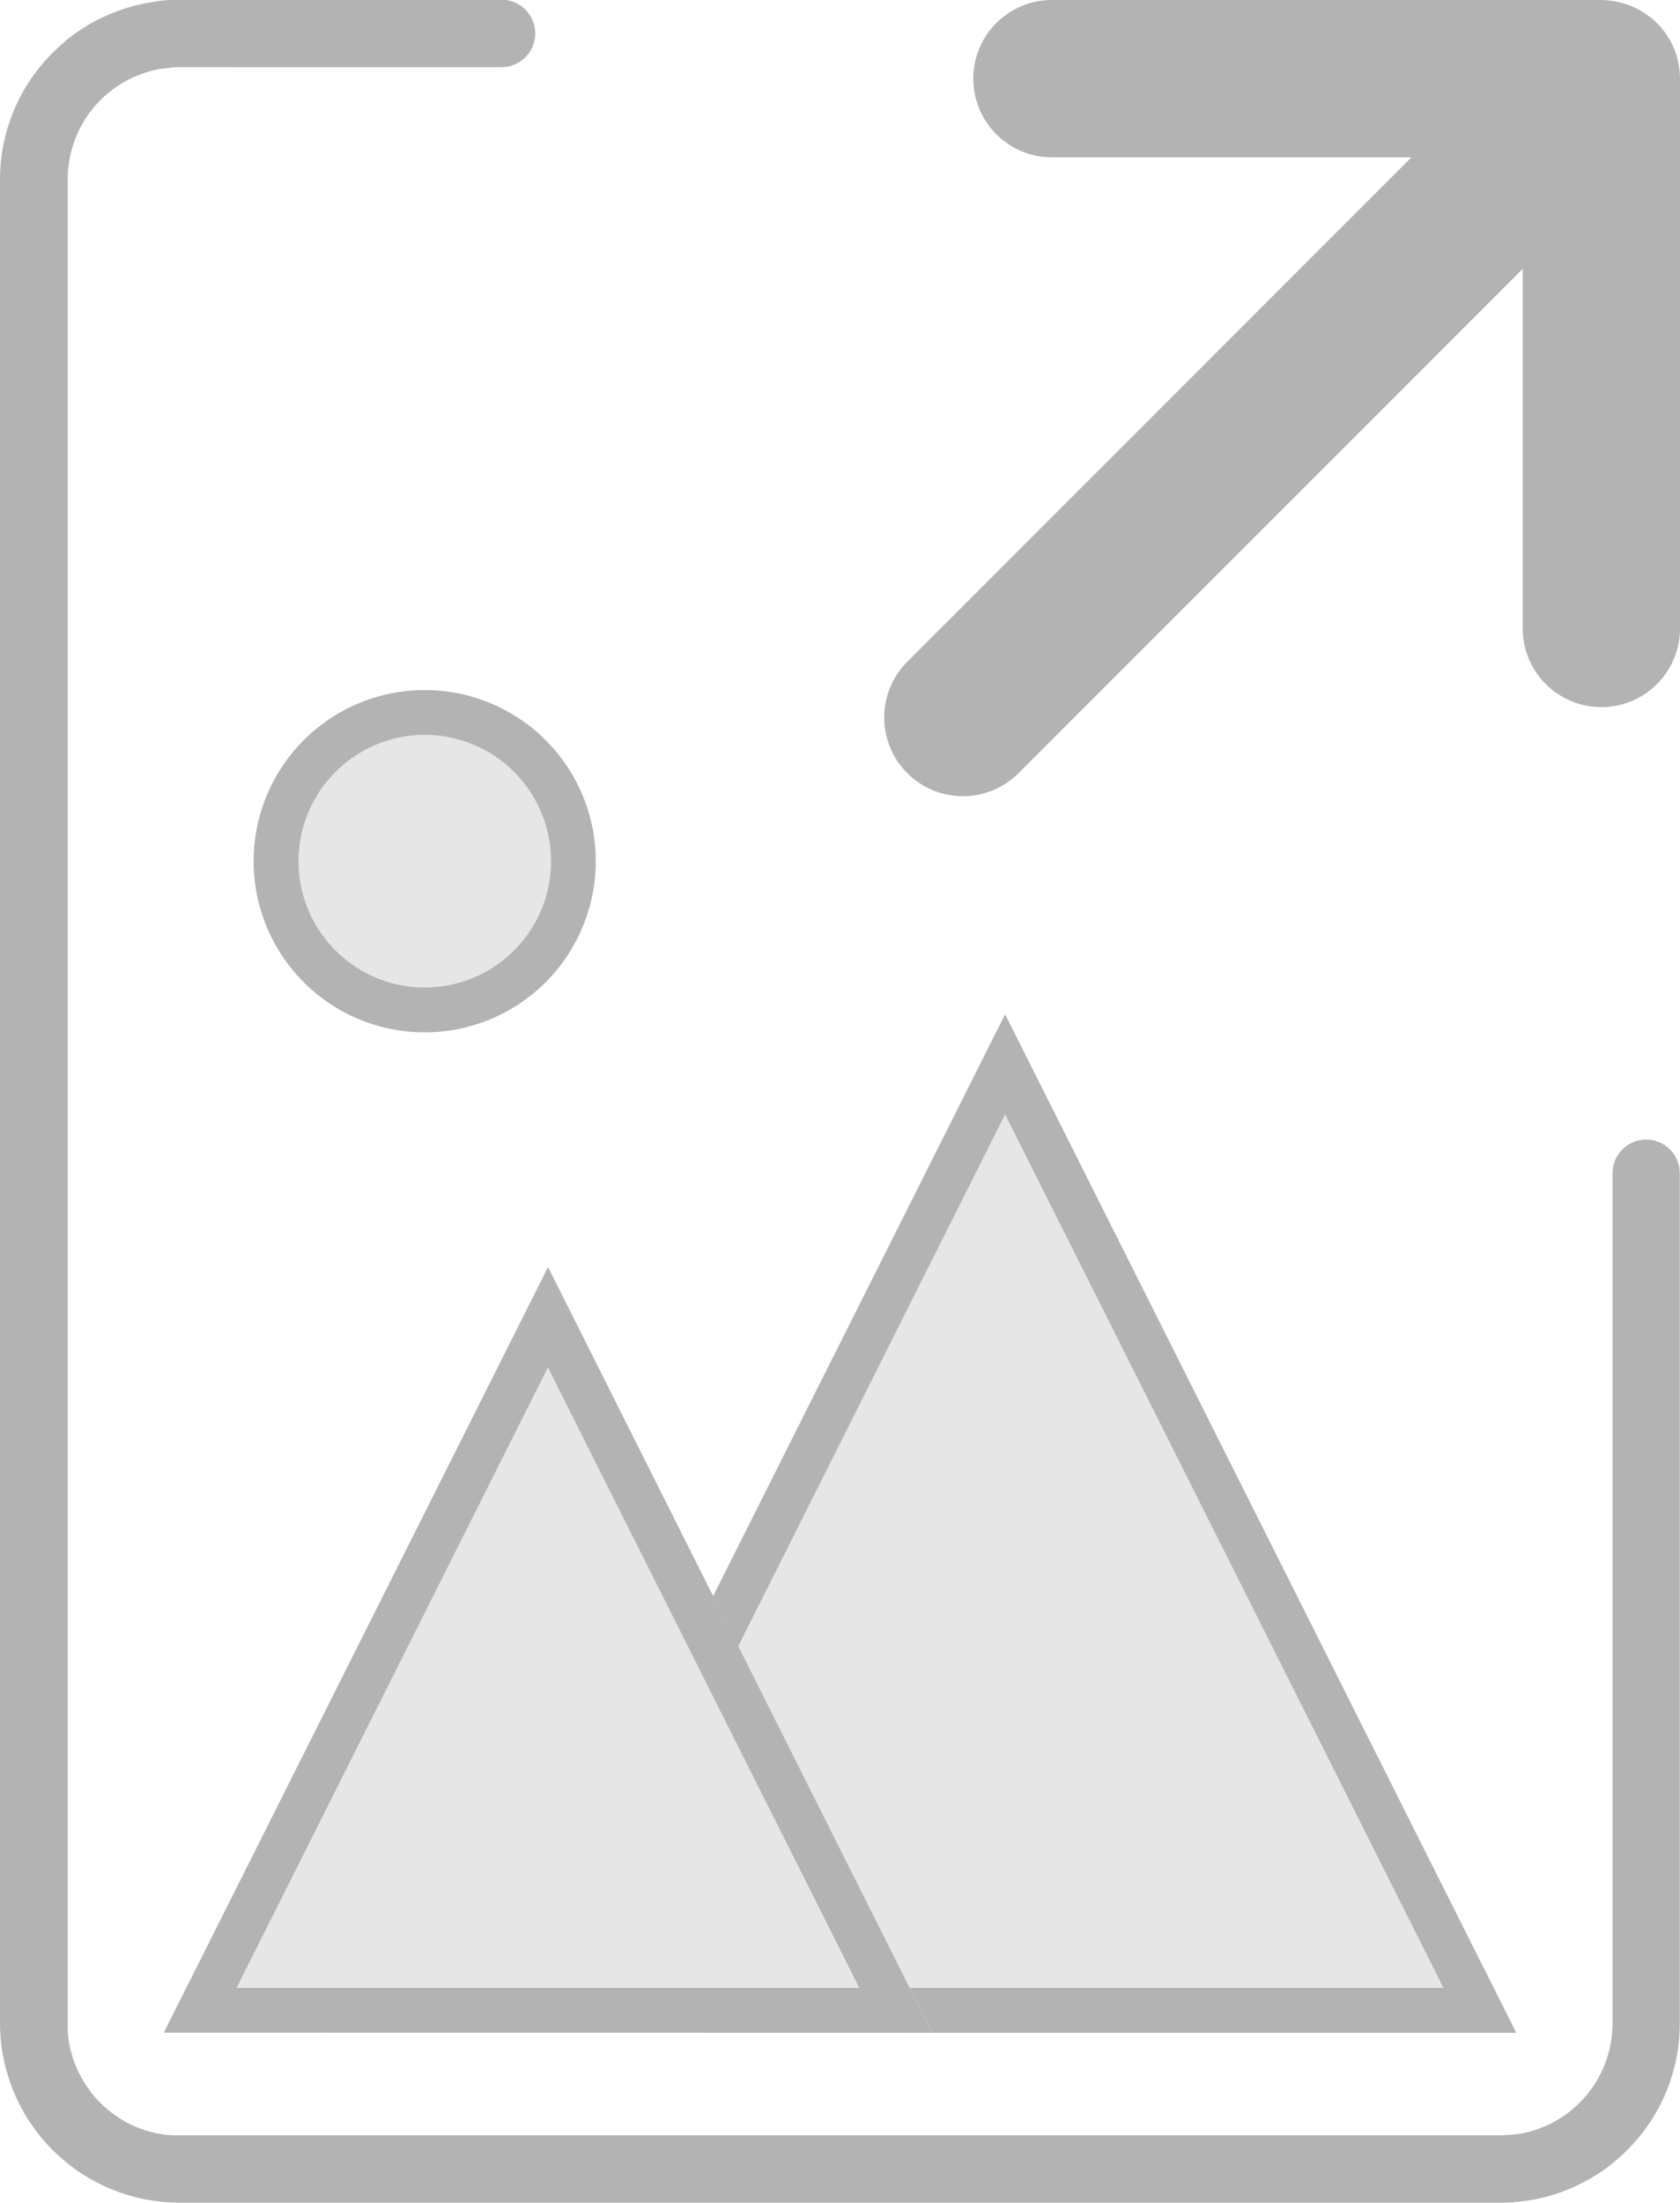 <svg id="Layer_1" data-name="Layer 1" xmlns="http://www.w3.org/2000/svg" width="373.87" height="490" viewBox="0 0 373.87 490"><defs><style>.cls-1{fill:#92d5ff;}.cls-2{fill:#e6e6e6;}.cls-3{fill:#999;}.cls-4{fill:#b3b3b3;}</style></defs><title>Open_Image_disable</title><g id="Thick"><g id="Datatable_copy" data-name="Datatable copy"><g id="Open_Image" data-name="Open Image"><path class="cls-1" d="M94.18,153.48A38,38,0,0,1,123.26,167a38.07,38.07,0,0,0-59.69,1.91A38,38,0,0,1,94.18,153.48Z" transform="translate(0.35 0)"/><circle class="cls-2" cx="94.53" cy="191.56" r="28.09"/><path class="cls-1" d="M94.18,229.65a38.06,38.06,0,0,0,32.52-18.26,38.09,38.09,0,0,1-68.21-6.51A38.09,38.09,0,0,0,94.18,229.65Z" transform="translate(0.35 0)"/><polygon class="cls-2" points="52.65 442.21 191.22 442.21 121.94 304.2 52.65 442.21"/><polygon class="cls-2" points="321.22 442.21 223.68 247.92 164.28 366.25 202.41 442.21 321.22 442.21"/><polygon class="cls-3" points="207.43 452.21 36.44 452.21 36.44 452.21 337.43 452.21 337.43 452.21 207.43 452.21 207.43 452.21"/><polygon class="cls-3" points="158.68 355.11 223.68 225.63 223.68 225.63 158.68 355.1 121.94 281.91 121.94 281.92 161.18 360.08 158.68 355.11"/><polygon class="cls-3" points="121.94 281.91 36.44 452.21 36.44 452.21 121.94 281.92 121.94 281.91"/><path class="cls-4" d="M207.08,452.21h0l-5-10h0l-38.13-76h0l-3.1-6.17-39.24-78.17-85.5,170.3Zm-154.78-10,69.28-138,69.29,138Z" transform="translate(0.35 0)"/><polygon class="cls-3" points="223.68 225.63 223.68 225.63 337.43 452.21 337.43 452.21 223.68 225.63"/><polygon class="cls-4" points="158.68 355.11 161.18 360.08 164.28 366.25 223.68 247.92 321.22 442.21 202.41 442.21 207.43 452.21 337.43 452.21 223.68 225.63 158.68 355.11"/><path class="cls-4" d="M94.18,229.65a38.07,38.07,0,1,0-35.69-24.77A38.07,38.07,0,0,0,94.18,229.65Zm0-66.17a28.09,28.09,0,1,1-28.09,28.08A28.12,28.12,0,0,1,94.18,163.48Z" transform="translate(0.35 0)"/><path class="cls-4" d="M373.43,15.77c0-.25-.07-.49-.1-.74s-.09-.64-.15-.95-.14-.57-.21-.85-.12-.54-.21-.81-.19-.55-.28-.83-.19-.53-.29-.79-.24-.5-.35-.75-.25-.54-.39-.8-.28-.47-.42-.71-.29-.51-.46-.76S370.2,7.27,370,7s-.29-.41-.46-.61A17.58,17.58,0,0,0,367.11,4c-.2-.17-.41-.31-.61-.46s-.5-.39-.76-.56-.51-.31-.76-.46-.47-.29-.71-.42-.53-.26-.79-.38-.5-.25-.76-.36l-.79-.28c-.27-.1-.55-.21-.83-.3l-.79-.2c-.29-.07-.58-.15-.87-.21s-.62-.1-.92-.14-.51-.09-.77-.11A16.71,16.71,0,0,0,356,0H233.75a17.5,17.5,0,0,0,0,35h80L201.57,147.2A17.5,17.5,0,0,0,226.32,172l112.2-112.2v80a17.5,17.5,0,0,0,35,0V17.51A16.9,16.9,0,0,0,373.43,15.77Z" transform="translate(0.35 0)"/><path class="cls-4" d="M366,253.5a7.5,7.5,0,0,0-7.5,7.5V450.08a24.88,24.88,0,0,1-10,20c-.32.25-.65.48-1,.7s-.67.45-1,.65-.67.4-1,.59-.82.43-1.24.63-.66.3-1,.44-.62.25-.94.36l-.37.14c-.26.1-.52.19-.79.27-.52.17-1,.32-1.57.44q-.51.14-1,.24c-.36.08-.73.14-1.1.2l-.35,0c-.26,0-.52.08-.78.1l-.45.05-.71.05c-.54,0-1.09.06-1.64.06H39.65c-.49,0-1,0-1.46,0l-.48,0-1-.09-.53-.07-1-.16-.44-.07c-.47-.1-.93-.2-1.39-.32a23.68,23.68,0,0,1-2.35-.73c-.54-.2-1.08-.42-1.61-.66l-.16-.07c-.5-.23-1-.47-1.48-.73l-.23-.13c-.35-.19-.69-.39-1-.6-.16-.09-.31-.19-.46-.29l-.55-.36-.09-.06c-.59-.42-1.17-.85-1.73-1.31l-.46-.39c-.13-.13-.27-.24-.41-.37a25.3,25.3,0,0,1-2.62-2.76l0,0c-.25-.31-.5-.63-.74-1l-.06-.09c-.22-.31-.44-.62-.65-.94l-.09-.13c-.2-.31-.39-.62-.58-.94l-.09-.16c-.18-.31-.35-.62-.52-.93l-.1-.21c-.16-.3-.31-.61-.45-.92,0-.08-.07-.16-.11-.25-.13-.3-.26-.6-.38-.9l-.12-.29c-.11-.3-.22-.59-.32-.89,0-.11-.08-.22-.11-.33-.1-.29-.18-.58-.27-.88,0-.12-.07-.24-.1-.36-.08-.29-.15-.58-.22-.87l-.09-.39c-.06-.29-.11-.58-.16-.86s0-.28-.08-.42l-.12-.87c0-.15,0-.29-.05-.43,0-.3,0-.61-.07-.92,0-.13,0-.26,0-.39,0-.44,0-.88,0-1.33V39.92a24.9,24.9,0,0,1,10-20c.32-.25.65-.48,1-.7s.67-.45,1-.65.67-.39,1-.58.82-.43,1.24-.63.66-.3,1-.44.62-.26.94-.37l.37-.14c.26-.1.52-.19.79-.27.52-.17,1-.32,1.57-.44l1-.24c.36-.08.73-.14,1.1-.2l.35,0c.26,0,.52-.08.78-.1l.45-.05L38,15c.54,0,1.09-.06,1.64-.06H68.7a5.25,5.25,0,0,0,.56,0h42a7.5,7.5,0,0,0,0-15H39.65c-.74,0-1.48,0-2.21.06l-.87.06c-.34,0-.67.05-1,.09l-.47.05L34.2.37q-1.34.18-2.64.45c-.53.11-1.06.23-1.58.36a37.89,37.89,0,0,0-4.32,1.34c-.53.2-1.06.41-1.58.63a.05.05,0,0,0,0,0c-.53.21-1.05.45-1.57.7a.46.46,0,0,0-.16.07L21,4.59l-.15.09-1.12.61-.48.28c-.94.56-1.85,1.15-2.74,1.78s-1.63,1.19-2.4,1.85L14,9.32l-.13.13A39.76,39.76,0,0,0-.35,39.92V450.08a40,40,0,0,0,40,39.92H333.52c.74,0,1.48,0,2.21-.06.29,0,.58,0,.87-.06s.67-.05,1-.09l.47-.05.89-.11q1.33-.18,2.64-.45c.53-.11,1.06-.23,1.58-.36a37.84,37.84,0,0,0,4.32-1.33c.53-.2,1.06-.41,1.58-.63a.05.05,0,0,0,0,0c.53-.22,1.05-.46,1.57-.71a.46.46,0,0,0,.16-.07l1.3-.65.15-.09,1.12-.61.48-.28c.94-.56,1.85-1.15,2.74-1.77s1.63-1.2,2.4-1.86l.16-.12.13-.13a39.73,39.73,0,0,0,14.18-30.47V261A7.5,7.5,0,0,0,366,253.5Z" transform="translate(0.35 0)"/></g></g></g></svg>